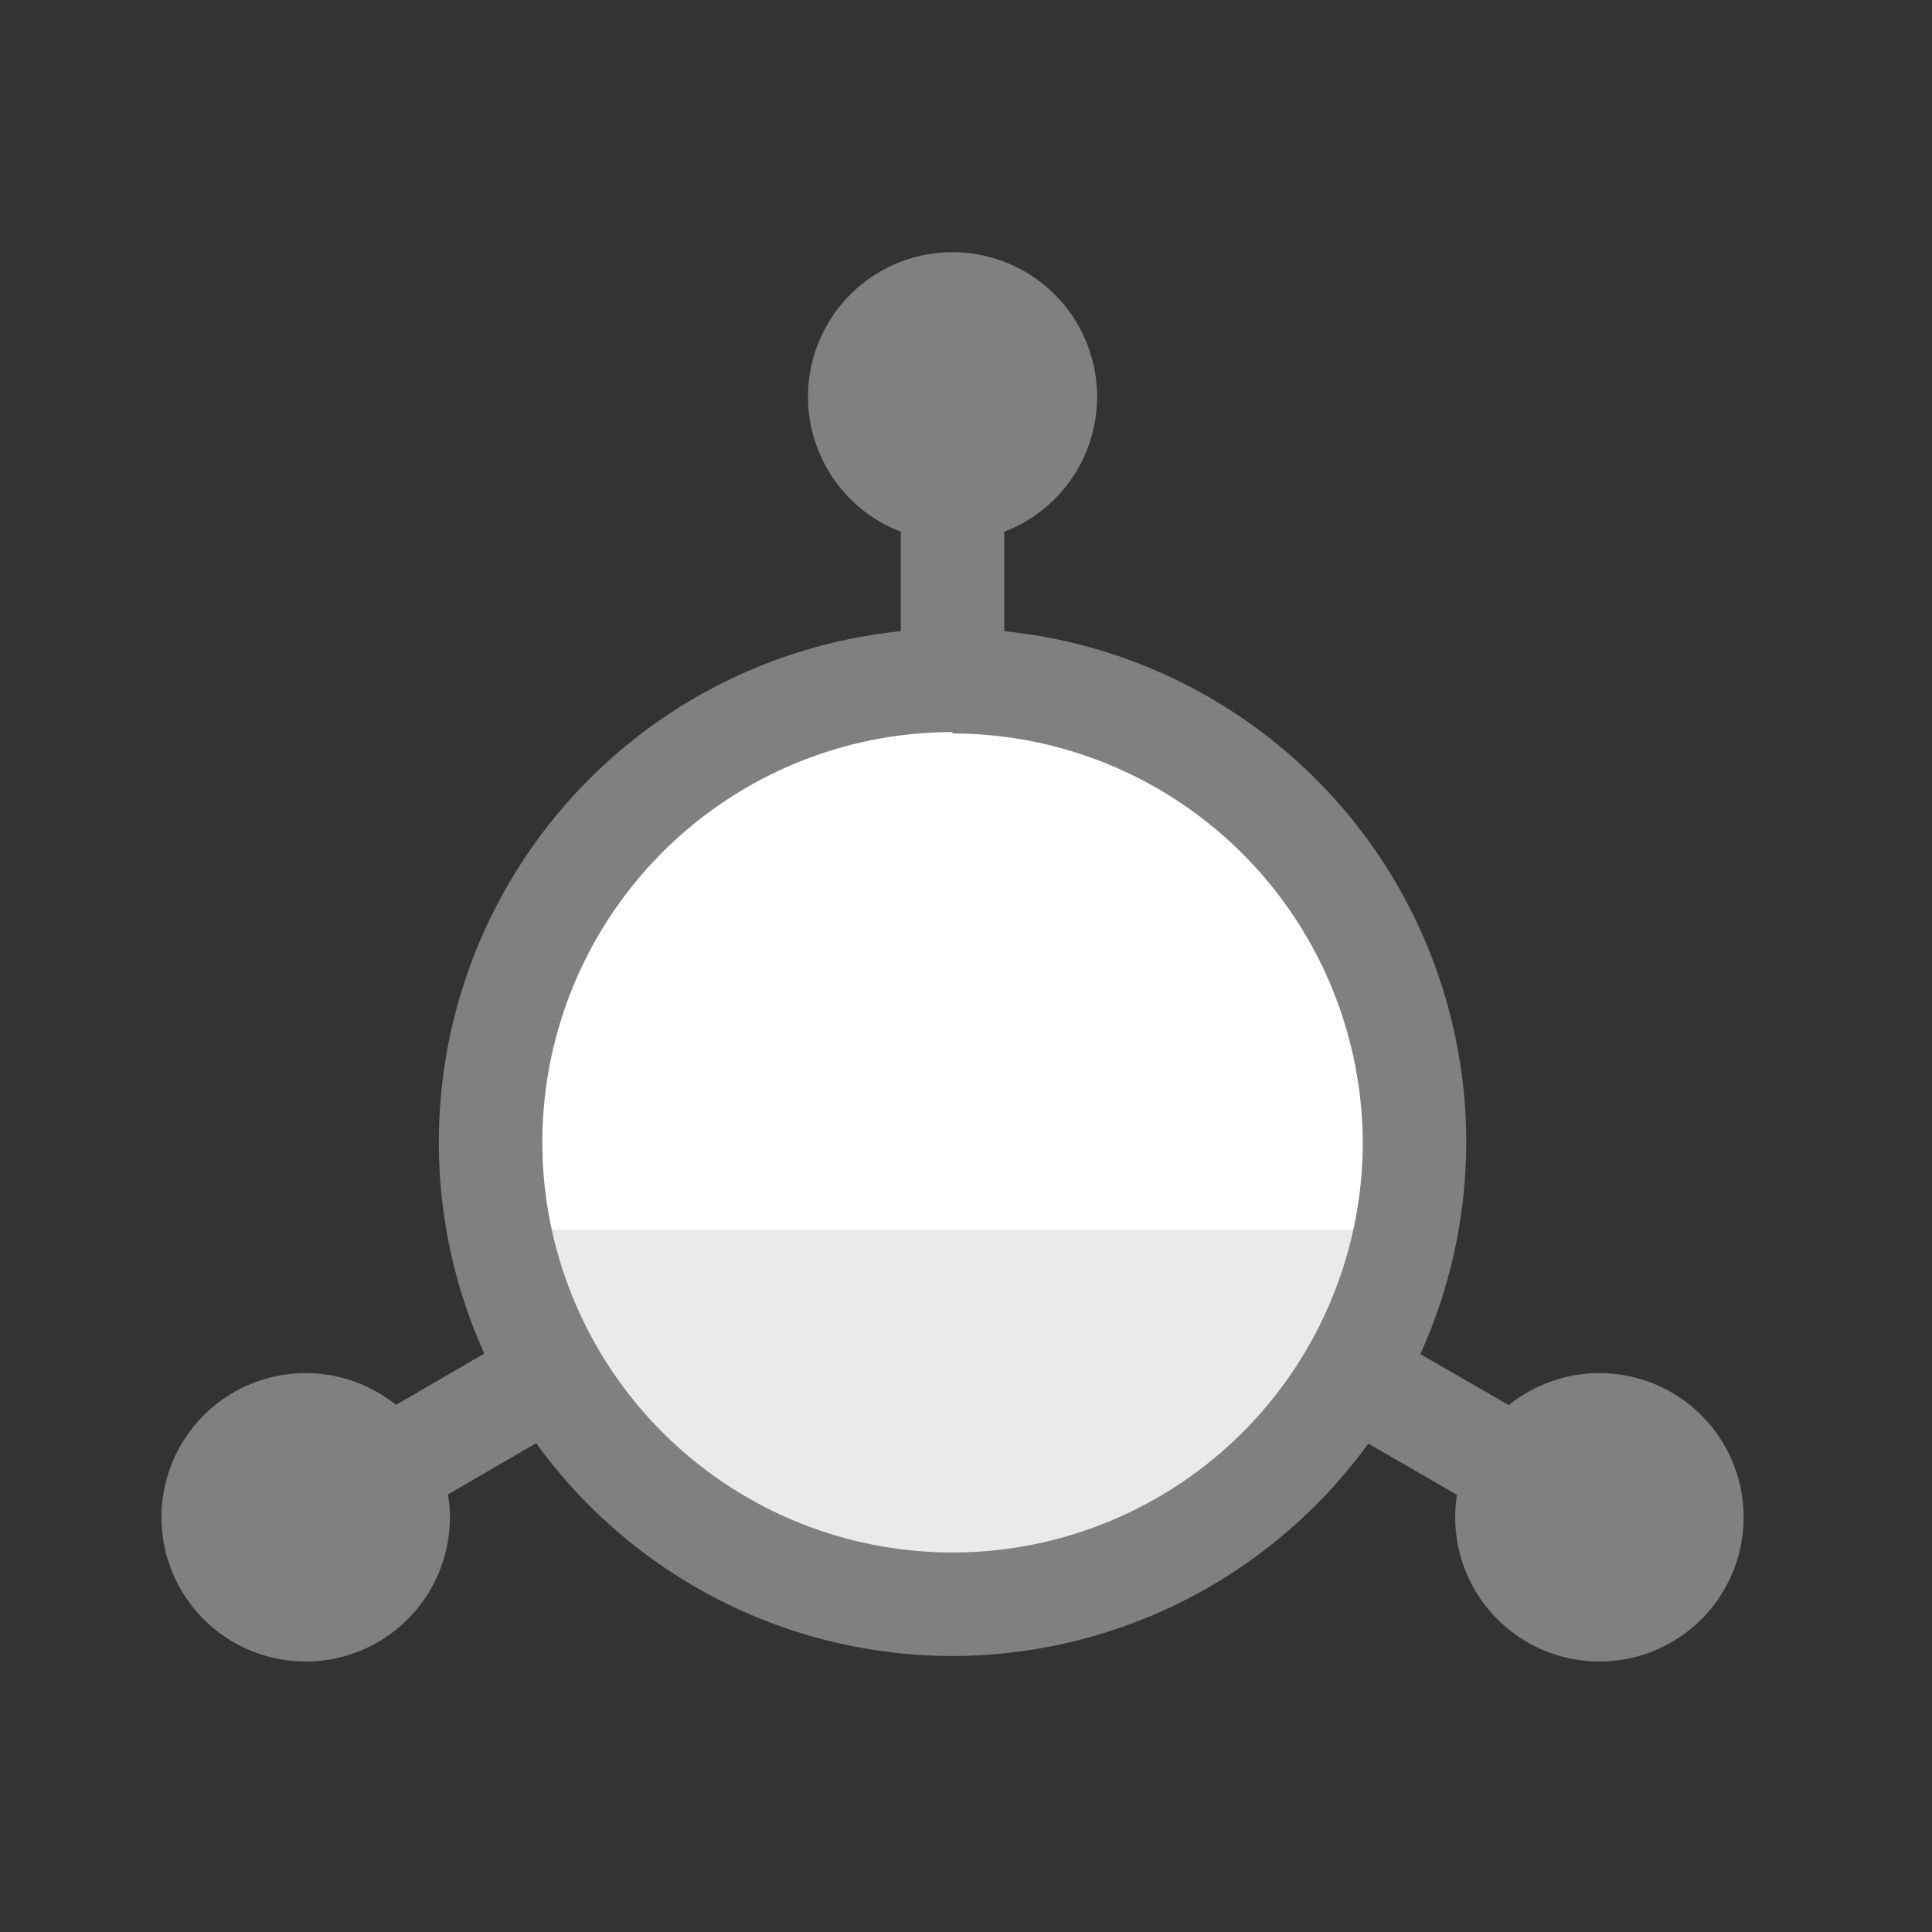 <?xml version="1.0" standalone="no"?><!DOCTYPE svg PUBLIC "-//W3C//DTD SVG 1.1//EN" "http://www.w3.org/Graphics/SVG/1.1/DTD/svg11.dtd"><svg t="1529484605617" class="icon" style="" viewBox="0 0 1024 1024" version="1.1" xmlns="http://www.w3.org/2000/svg" p-id="1200" xmlns:xlink="http://www.w3.org/1999/xlink" width="200" height="200"><rect x="0" y="0" width="1024" height="1024" fill="#333333" stroke="none"/><defs><style type="text/css"></style></defs><path d="M504.869 606.171m-231.131 0a231.131 231.131 0 1 0 462.263 0 231.131 231.131 0 1 0-462.263 0Z" fill="#FFFFFF" p-id="1201"></path><path d="M721.92 651.703c0 94.72-97.097 171.52-217.051 171.52s-217.051-76.8-217.051-171.52z" fill="#EAEAEA" p-id="1202"></path><path d="M504.869 877.714A272.274 272.274 0 1 1 777.143 606.171 272.64 272.64 0 0 1 504.869 877.714z m0-489.691A217.417 217.417 0 1 0 722.286 606.171a217.6 217.6 0 0 0-217.417-217.417z" fill="#808080" p-id="1203"></path><path d="M504.869 210.286m-76.617 0a76.617 76.617 0 1 0 153.234 0 76.617 76.617 0 1 0-153.234 0Z" fill="#808080" p-id="1204"></path><path d="M847.726 804.206m-76.434 0a76.434 76.434 0 1 0 152.869 0 76.434 76.434 0 1 0-152.869 0Z" fill="#808080" p-id="1205"></path><path d="M162.011 804.206m-76.434 0a76.434 76.434 0 1 0 152.869 0 76.434 76.434 0 1 0-152.869 0Z" fill="#808080" p-id="1206"></path><path d="M504.869 382.72a27.429 27.429 0 0 1-27.429-27.429v-73.143a27.429 27.429 0 0 1 54.857 0v73.143a27.429 27.429 0 0 1-27.429 27.429zM847.726 831.634a29.074 29.074 0 0 1-13.714-3.657l-130.743-75.52a27.429 27.429 0 1 1 27.429-47.543l130.743 75.52a27.429 27.429 0 0 1-13.714 51.2zM162.011 831.634a27.429 27.429 0 0 1-13.714-51.2l125.806-73.143a27.429 27.429 0 1 1 27.429 47.543l-125.806 73.143a29.074 29.074 0 0 1-13.714 3.657z" fill="#808080" p-id="1207"></path></svg>